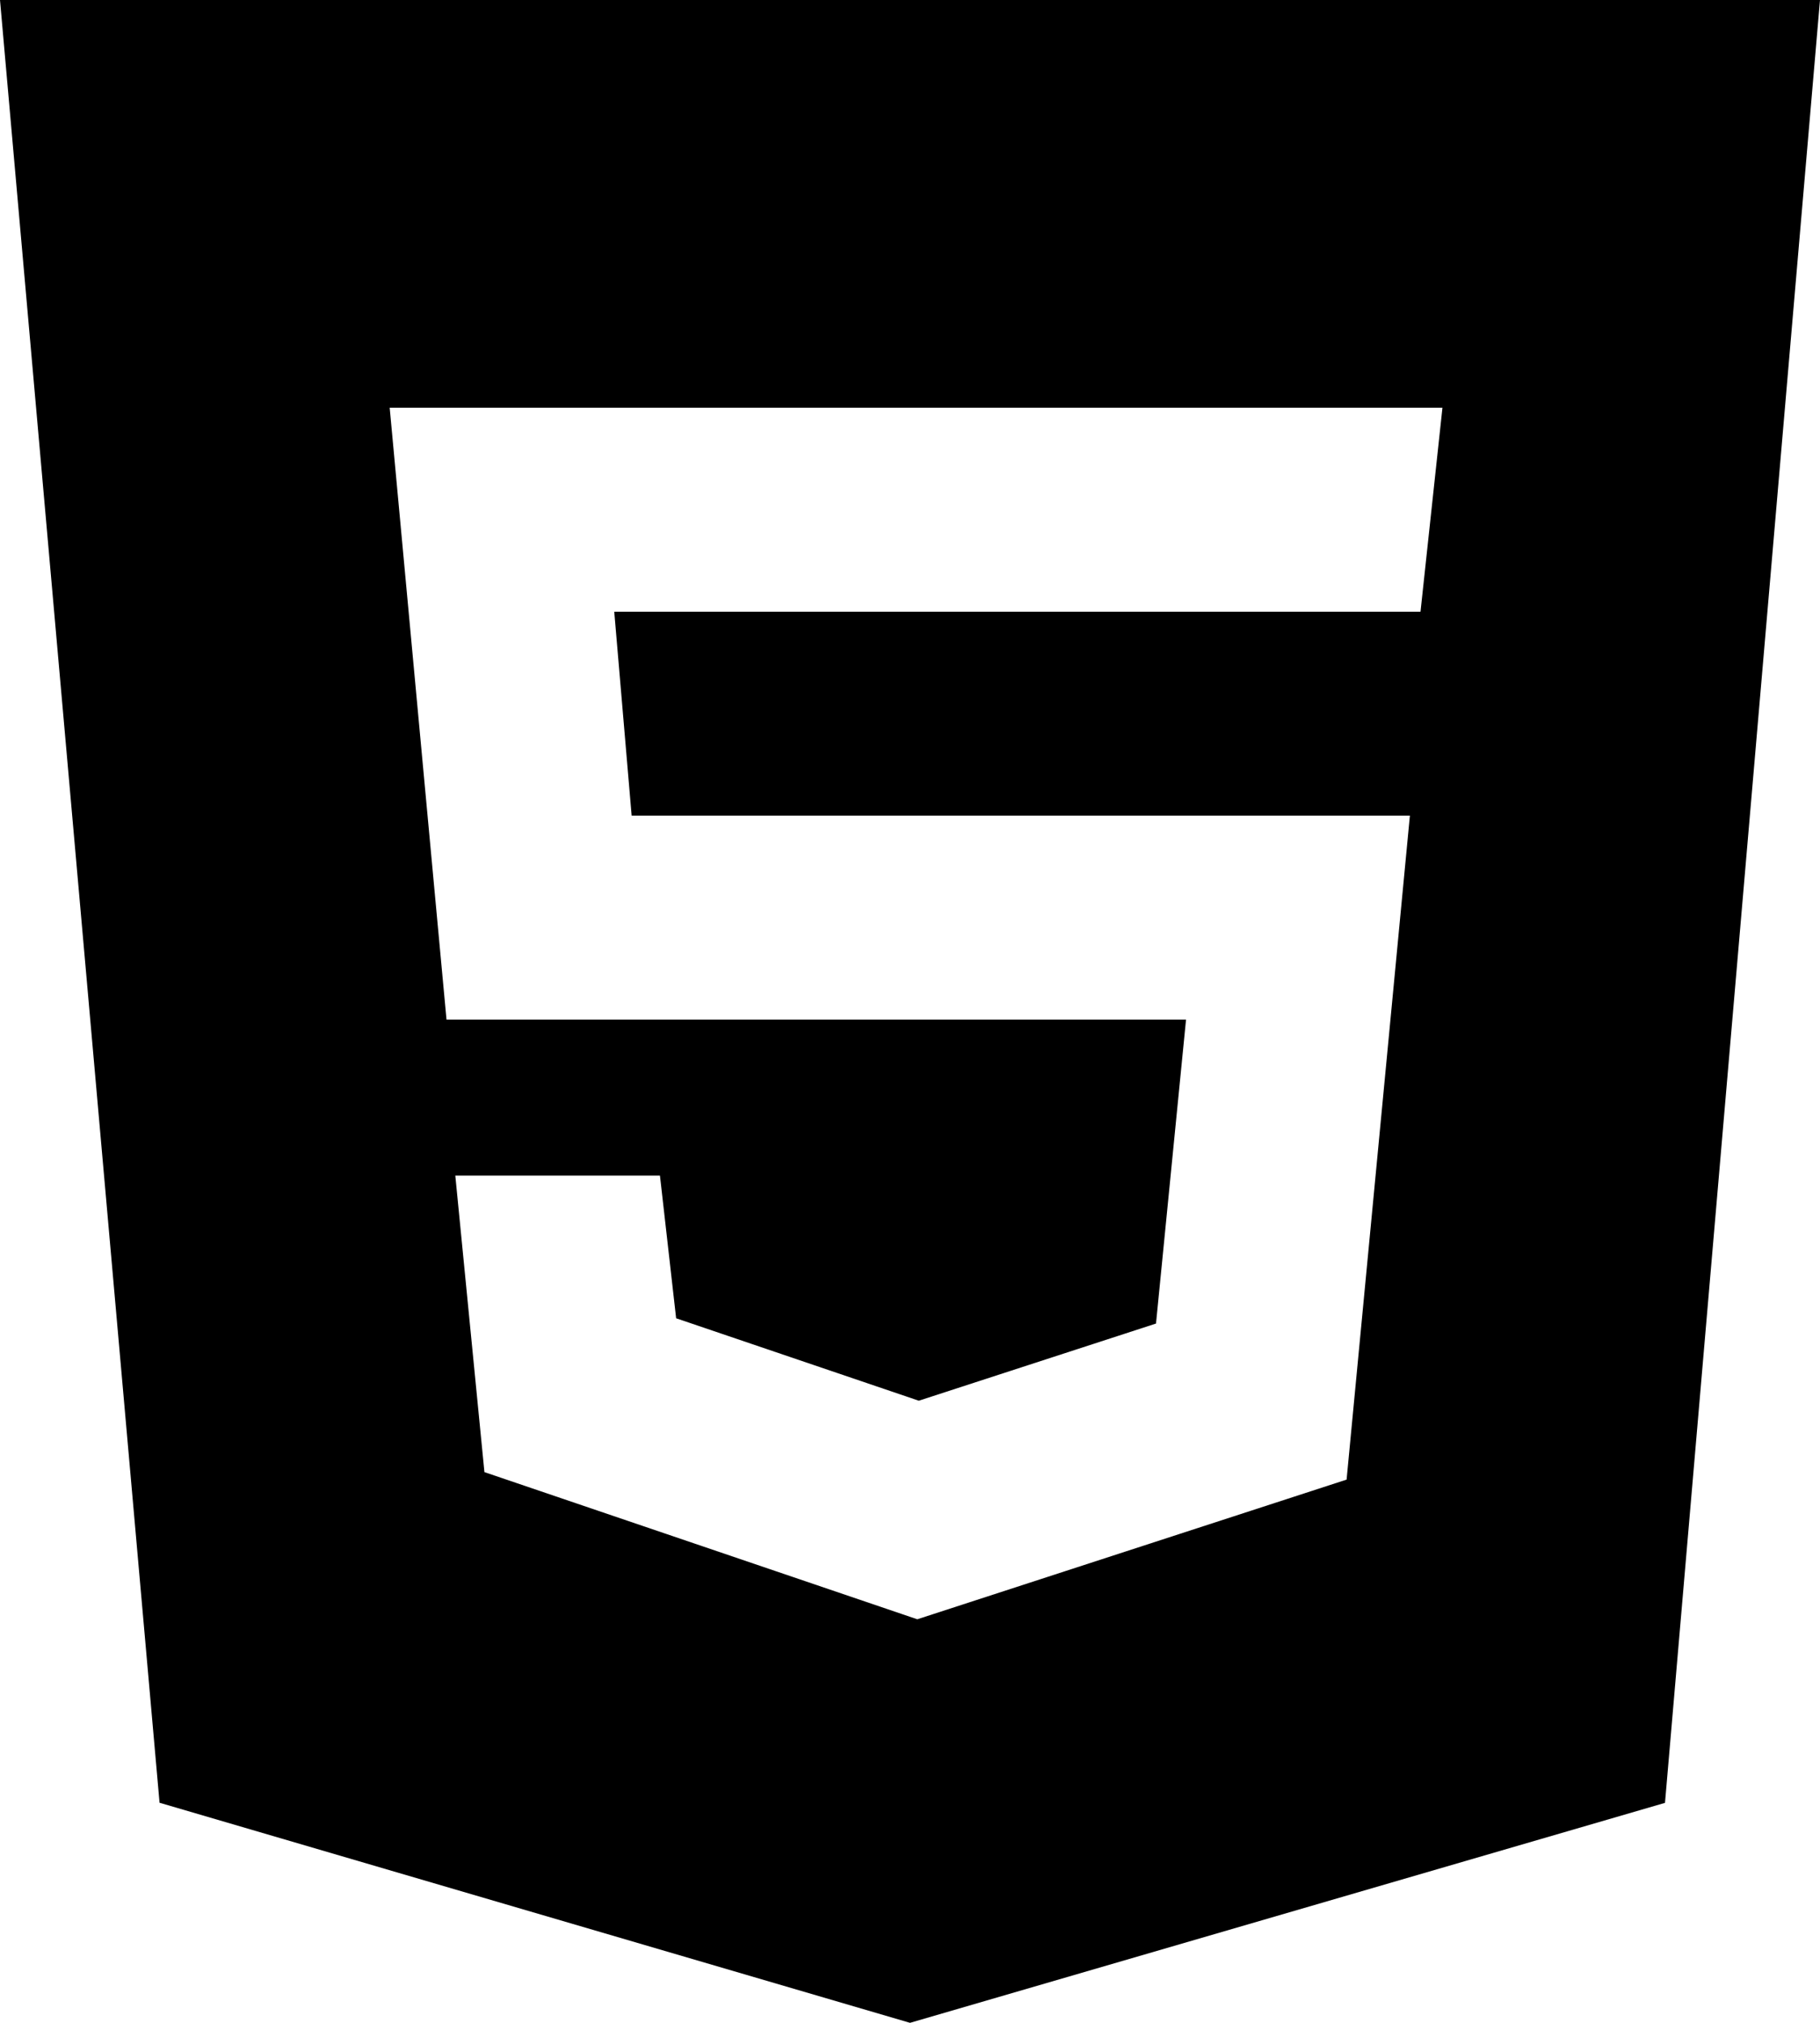 <svg width="18" height="20" viewBox="0 0 18 20" fill="none" xmlns="http://www.w3.org/2000/svg">
<path d="M0 0L1.578 17.824L9 20L16.467 17.825L18 0H0ZM14.049 6.048H6.075L6.247 8.064H13.944L13.318 14.629L9.072 16.01L4.791 14.555L4.503 11.623H6.527L6.687 13.034L9.087 13.849L11.433 13.086L11.73 10.081H4.416L3.854 4.031H14.266L14.049 6.048Z" fill="currentColor"/>
</svg>
